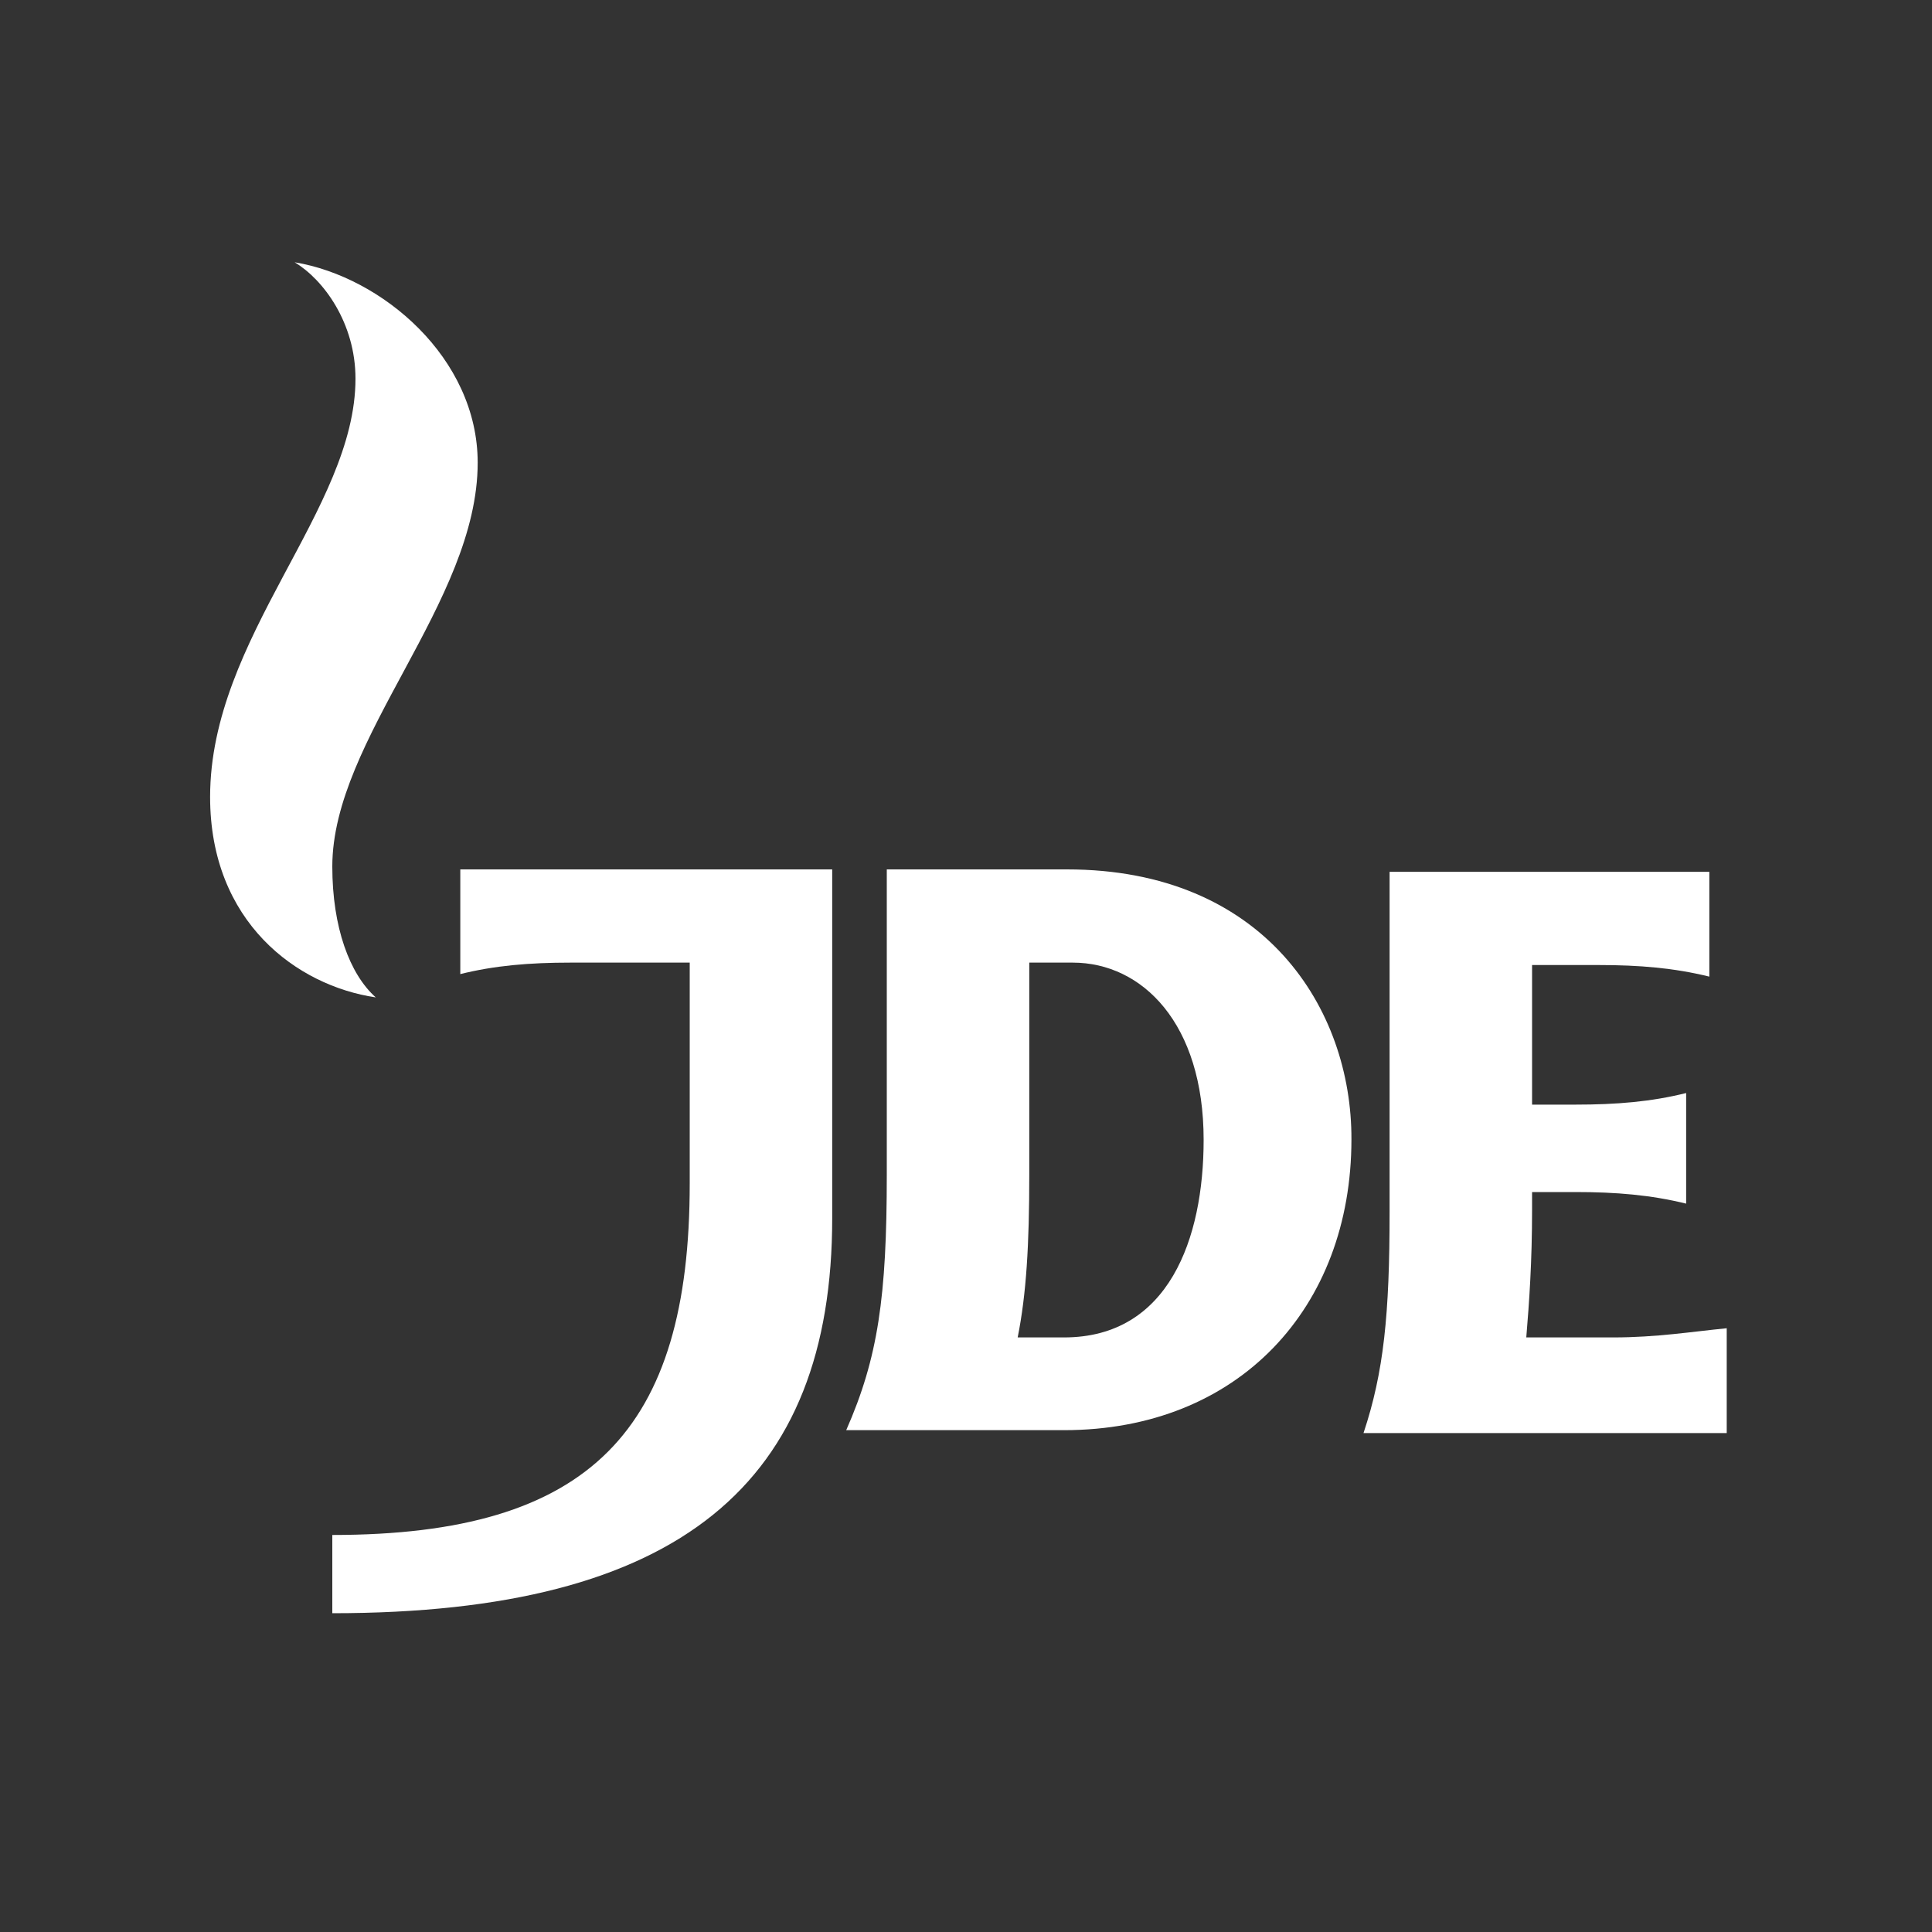<?xml version="1.0" encoding="utf-8"?>
<!-- Generator: Adobe Illustrator 21.1.0, SVG Export Plug-In . SVG Version: 6.00 Build 0)  -->
<svg version="1.1" id="Layer_1" xmlns="http://www.w3.org/2000/svg" xmlns:xlink="http://www.w3.org/1999/xlink" x="0px" y="0px"
	 viewBox="0 0 400 400" style="enable-background:new 0 0 400 400;" xml:space="preserve">
<rect x="0" y="0" width="400" height="400" fill="#333333" stroke="none"/>
<style type="text/css">
	.st0{fill:#FFFFFF;}
</style>
<g>
	<path class="st0" d="M68.8,179.4c0-26.5,30.1-54.7,30.1-83.6c0-21.7-19.8-38.5-37.9-41.5c6,3.6,12.6,12.6,12.6,24.1
		c0,27.1-30.1,53.5-30.1,86.6c0,25.9,18,39.1,34.3,41.5C72.4,201.7,68.8,192,68.8,179.4z"/>
	<path class="st0" d="M95.2,201.7c7.2-1.8,14.4-2.4,22.9-2.4h24.7V245c0,51.1-20.5,72.8-74,72.8V334c72.2,0,103.5-27.1,103.5-81.8
		V180h-77V201.7z"/>
	<path class="st0" d="M220.9,180h-37.3v63.2c0,25.3-1.8,37.9-8.4,52.9h45.1c36.1,0,59.5-25.3,59.5-60.2
		C279.9,208.9,261.8,180,220.9,180z M220.3,276.9h-9.6c1.8-9,2.4-19.2,2.4-33.7v-43.9c0,0,5.4,0,9,0c14.4,0,27.1,12.6,27.1,36.7
		C249.2,256.4,242,276.9,220.3,276.9z"/>
	<path class="st0" d="M334,276.9h-18c0.6-7.2,1.2-15.6,1.2-26.5v-3.6h9c8.4,0,15.6,0.6,22.9,2.4v-22.9c-7.2,1.8-14.4,2.4-22.9,2.4
		h-9v-28.9H331c8.4,0,15.6,0.6,22.9,2.4v-21.7h-66.2V251c0,21.1-1.2,33.1-5.4,45.7h75.2v-21.7C350.3,275.7,343,276.9,334,276.9z"/>
</g>
</svg>
